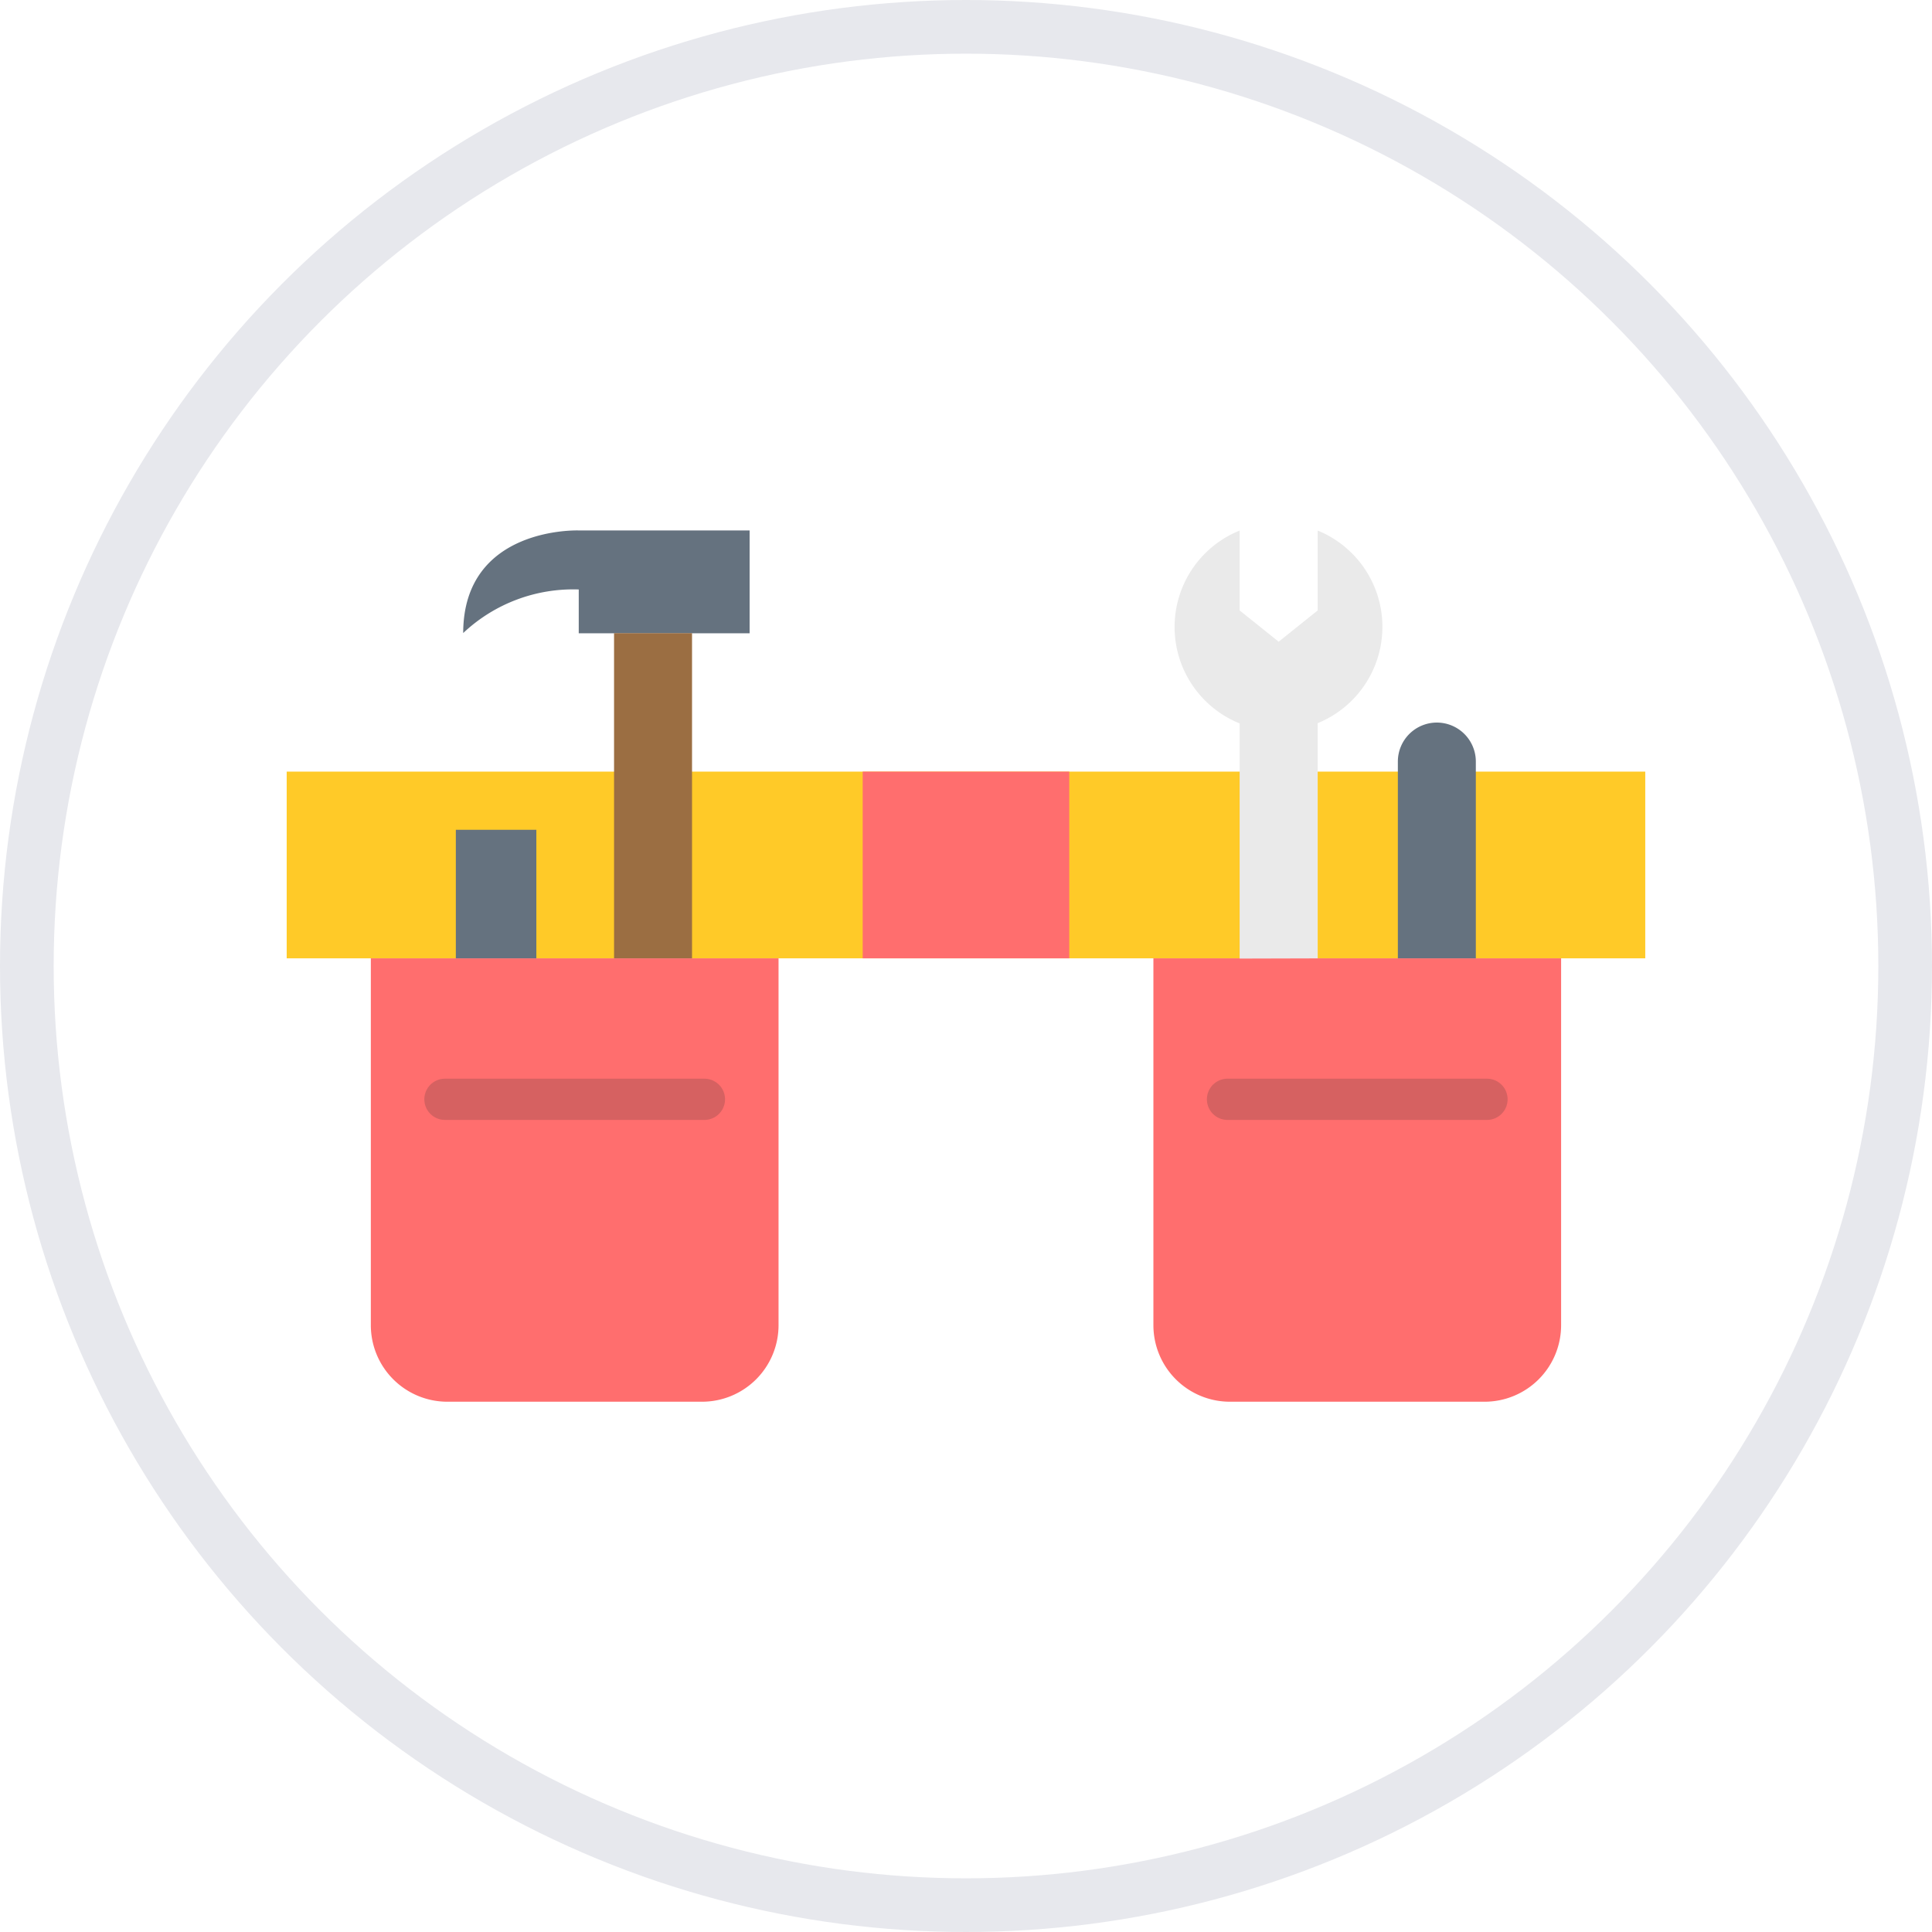 <svg xmlns="http://www.w3.org/2000/svg" width="36" height="36" viewBox="0 0 36 36">
  <g id="utility_payment" data-name="utility payment" transform="translate(-32 -1702)">
    <g id="Ellipse_310" data-name="Ellipse 310" transform="translate(32 1702)" fill="none" stroke="#e7e8ed" stroke-width="1">
      <circle cx="18" cy="18" r="18" stroke="none"/>
      <circle cx="18" cy="18" r="17.5" fill="none"/>
    </g>
    <g id="utility_payment-2" data-name="utility payment" transform="translate(31.036 1684.886)">
      <path id="Path_9100" data-name="Path 9100" d="M6.306,47.492H31.621v3.479H6.306Z" transform="translate(0 -16)" fill="#ffca28"/>
      <g id="Group_4284" data-name="Group 4284" transform="translate(7.874 31.492)">
        <path id="Path_9101" data-name="Path 9101" d="M55.229,47.492h3.849v3.479H55.229Z" transform="translate(-46.064 -47.492)" fill="#ff6e6e"/>
        <path id="Path_9102" data-name="Path 9102" d="M79.922,63.35v6.836a1.426,1.426,0,0,0,1.426,1.426h4.745a1.426,1.426,0,0,0,1.426-1.426V63.35Z" transform="translate(-65.34 -59.871)" fill="#ff6e6e"/>
        <path id="Path_9103" data-name="Path 9103" d="M13.454,63.35v6.836a1.426,1.426,0,0,0,1.426,1.426h4.745a1.426,1.426,0,0,0,1.426-1.426V63.35Z" transform="translate(-13.454 -59.871)" fill="#ff6e6e"/>
      </g>
      <path id="Path_9104" data-name="Path 9104" d="M20.673,52.435h1.5V54.83h-1.5Z" transform="translate(-11.215 -19.859)" fill="#65727f"/>
      <path id="Path_9105" data-name="Path 9105" d="M23.45,27h3.184v1.916H23.45V28.1a2.985,2.985,0,0,0-2.153.812C21.3,26.919,23.45,27,23.45,27Z" transform="translate(-11.702 -0.002)" fill="#65727f"/>
      <path id="Path_9106" data-name="Path 9106" d="M84.4,34.971V30.589A1.938,1.938,0,0,0,84.4,27v1.489l-.727.582-.727-.582V27a1.938,1.938,0,0,0,0,3.594v4.381" transform="translate(-58.883)" fill="#eaeaea"/>
      <path id="Path_9107" data-name="Path 9107" d="M101.408,43.325a.727.727,0,0,0-.727.727v3.666h1.453V44.052A.727.727,0,0,0,101.408,43.325Z" transform="translate(-73.67 -12.747)" fill="#65727f"/>
      <path id="Path_9108" data-name="Path 9108" d="M34.11,35.732h1.453v6.059H34.11Z" transform="translate(-21.704 -6.82)" fill="#9b6e42"/>
      <path id="Path_9109" data-name="Path 9109" d="M23.217,74.341H18.382a.384.384,0,0,1,0-.768h4.835a.384.384,0,1,1,0,.768Z" transform="translate(-9.127 -36.359)" fill="#d66161"/>
      <path id="Path_9110" data-name="Path 9110" d="M89.684,74.341H84.849a.384.384,0,0,1,0-.768h4.835a.384.384,0,1,1,0,.768Z" transform="translate(-61.012 -36.359)" fill="#d66161"/>
    </g>
  </g>
</svg>
